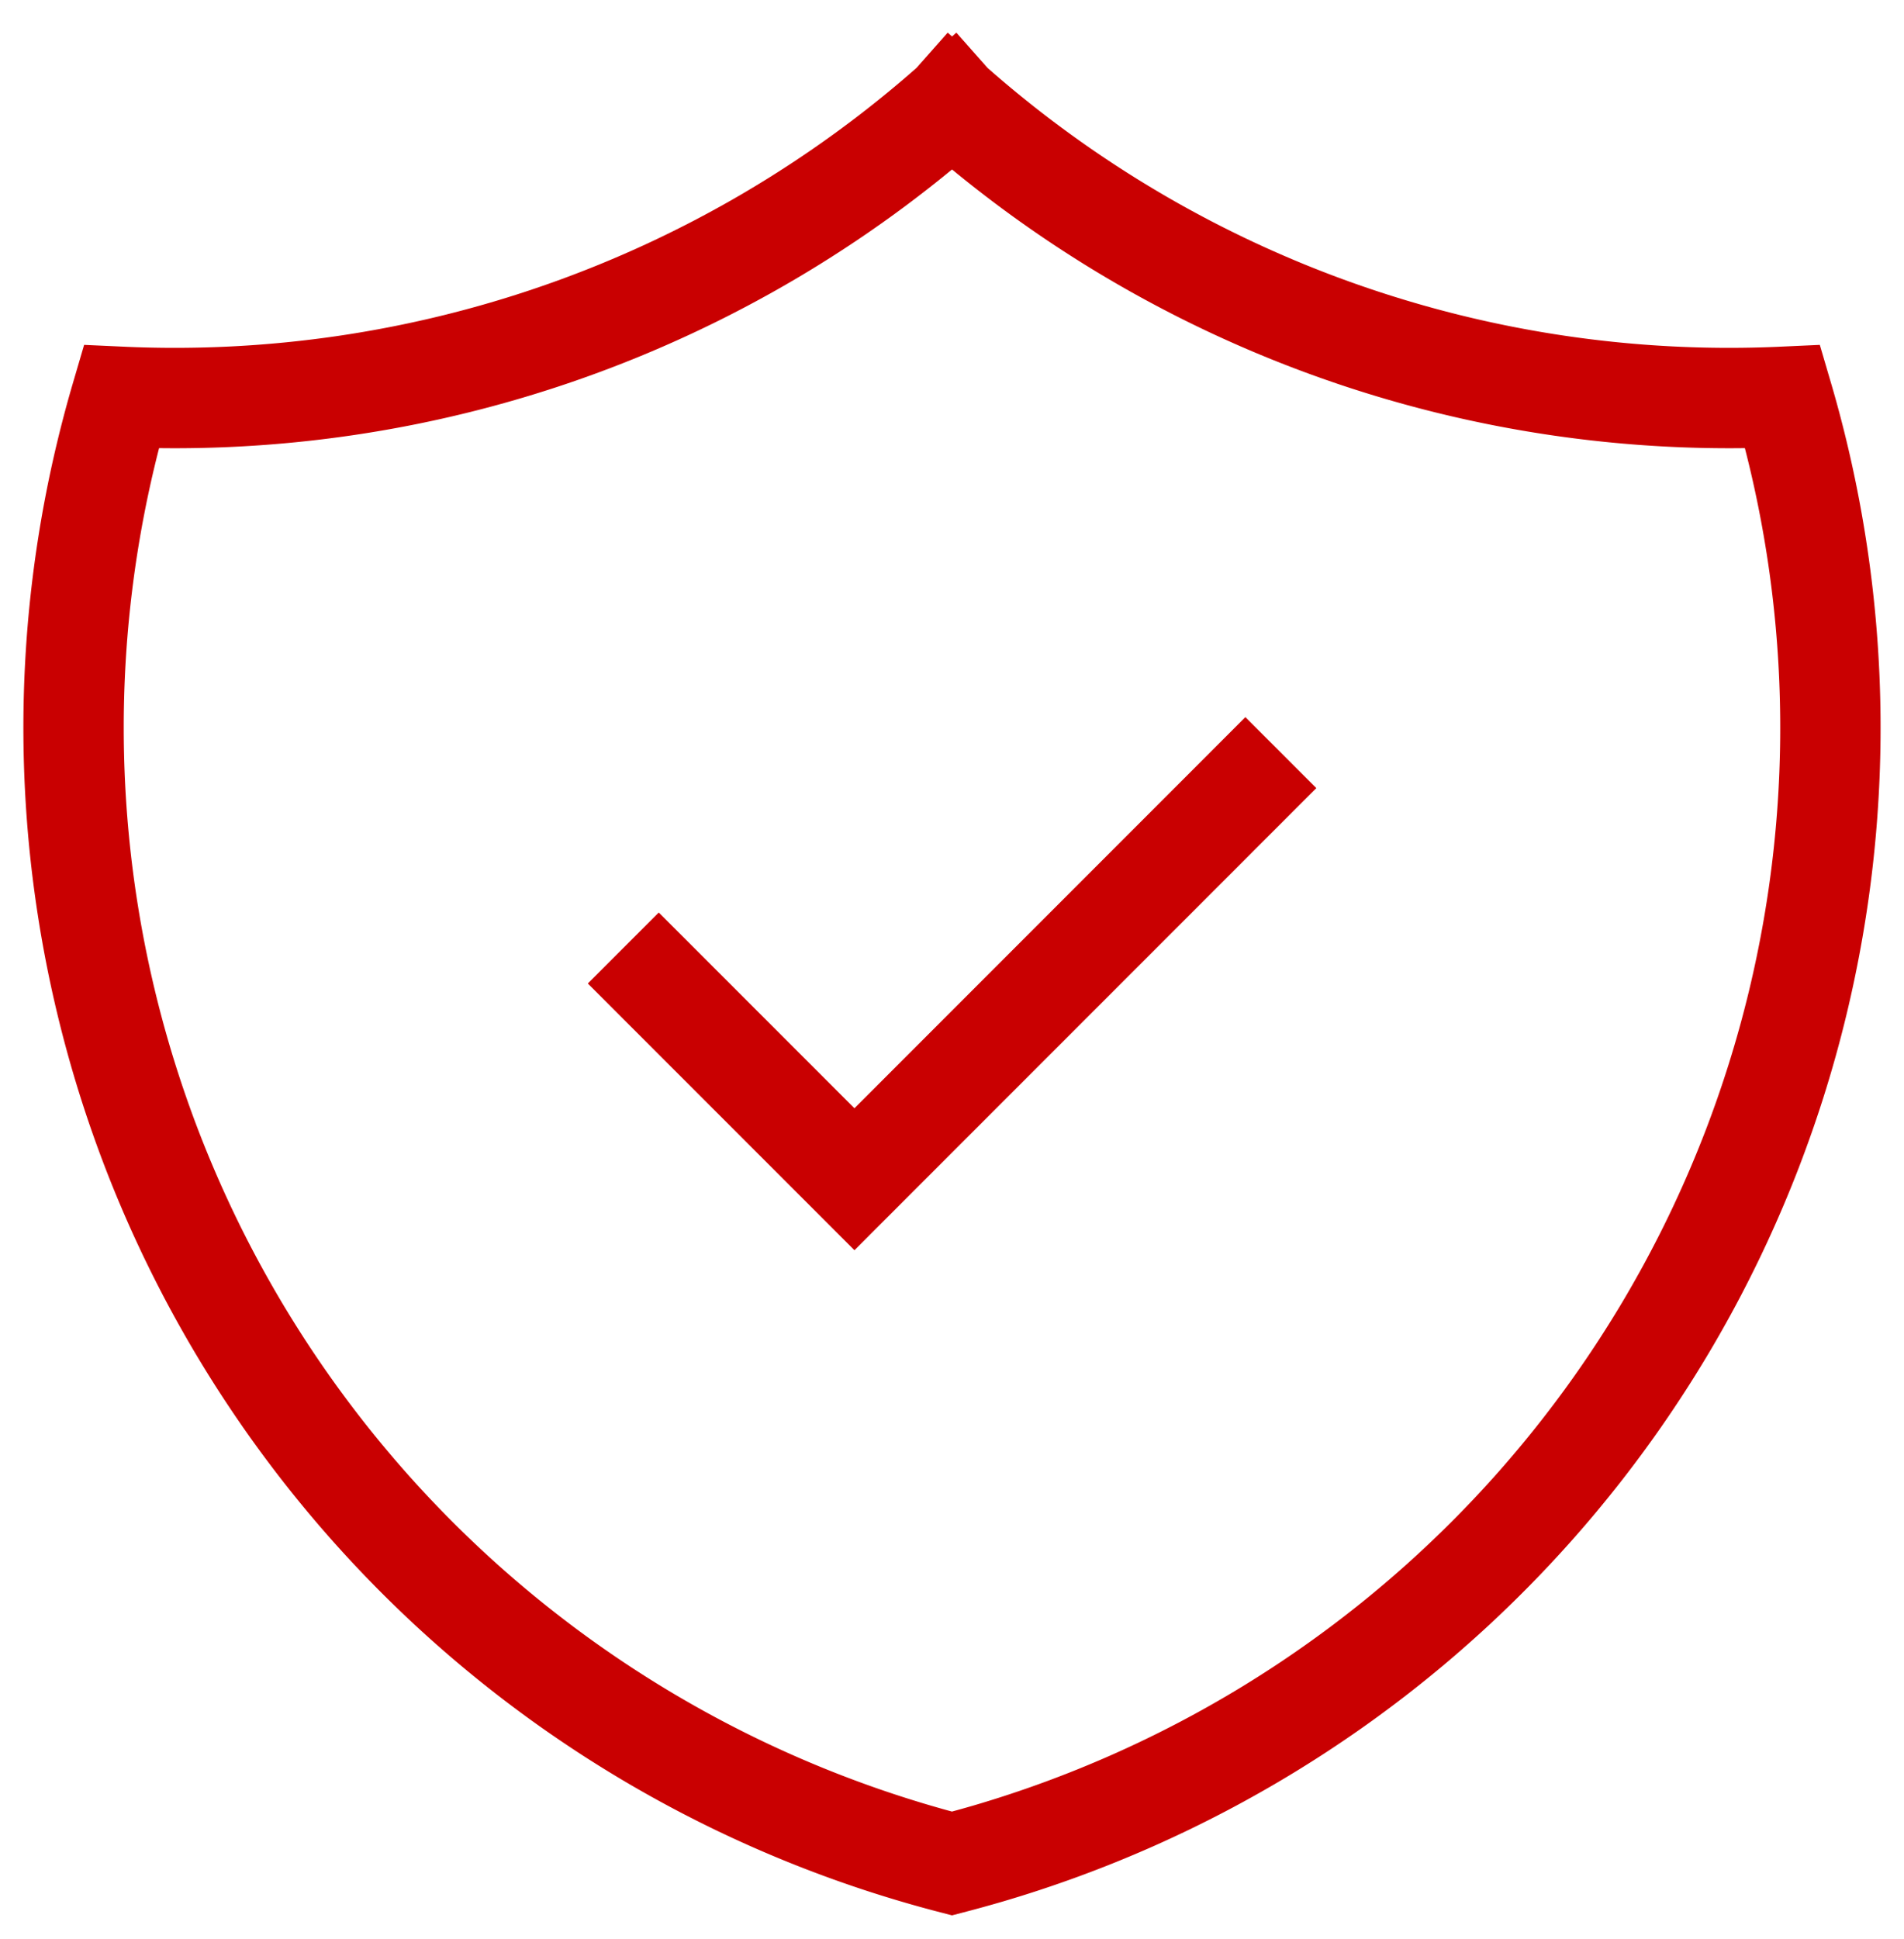 <svg xmlns="http://www.w3.org/2000/svg" xmlns:xlink="http://www.w3.org/1999/xlink" width="37.949" height="38.637" viewBox="0 0 37.949 38.637"><defs><clipPath id="a"><rect width="37.949" height="38.637" fill="none" stroke="#c90001" stroke-width="2"/></clipPath></defs><g transform="translate(0 0)"><path d="M12.357,18.67l3.9,3.9,7.792-7.793" transform="translate(0.773 0.925)" fill="none" stroke="#c90001" stroke-linecap="square" stroke-miterlimit="7.333" stroke-width="2"/><g transform="translate(0 0)"><g clip-path="url(#a)"><path d="M18.889,1.941A23.377,23.377,0,0,0,35.447,7.785,23.377,23.377,0,0,1,19.612,36.807q-.36.105-.724.2A23.378,23.378,0,0,1,2.129,8.509q.094-.363.2-.724A23.377,23.377,0,0,0,18.889,1.941" transform="translate(0.086 0.121)" fill="none" stroke="#c90001" stroke-linecap="square" stroke-miterlimit="7.333" stroke-width="2"/></g></g></g></svg>